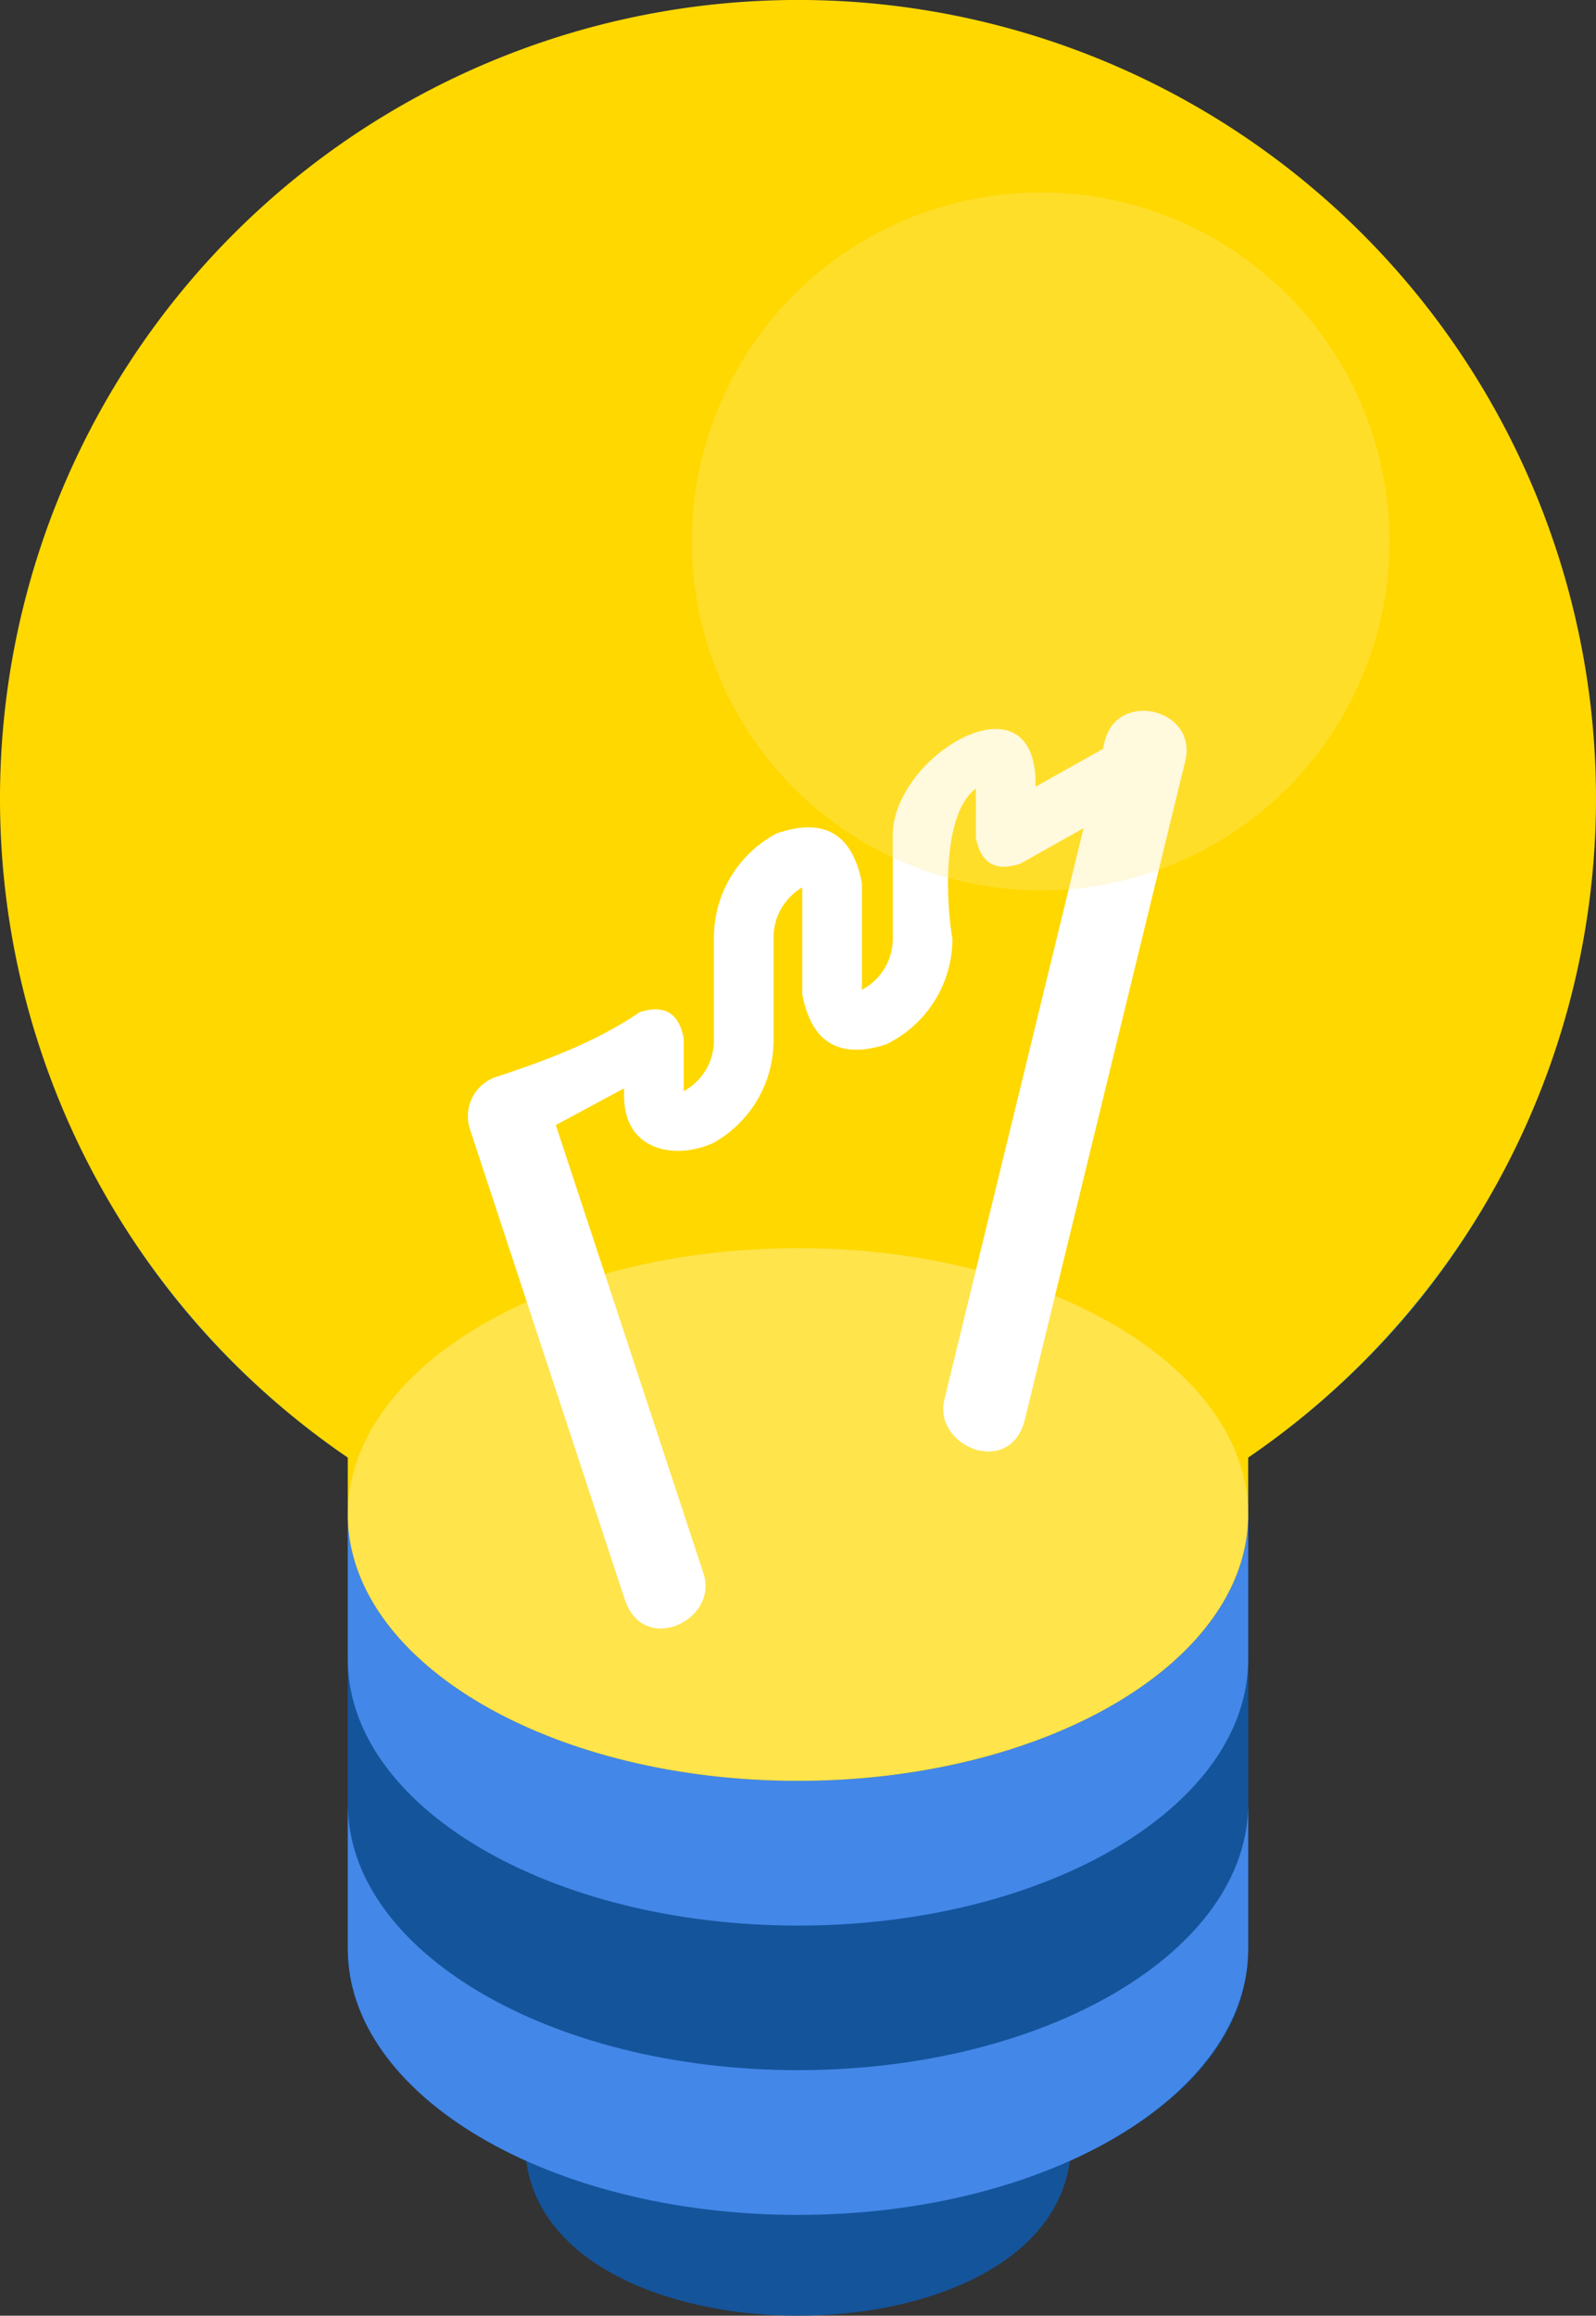 <svg xmlns="http://www.w3.org/2000/svg" viewBox="0 0 175.65 254.731">
  <rect x="0" y="0" width="175.65" height="254.731" fill="#333333" stroke="none"/>
  <defs>
    <style>
      .cls-1 {
        fill: #14549b;
      }

      .cls-2 {
        fill: #4387e8;
      }

      .cls-3 {
        fill: #ffd800;
      }

      .cls-4, .cls-5 {
        fill: #fff;
      }

      .cls-4, .cls-6 {
        opacity: 0.3;
      }

      .cls-6 {
        fill: #ffe98d;
      }
    </style>
  </defs>
  <g id="light-bulb" transform="translate(-79.475)">
    <g id="Group_1231" data-name="Group 1231" transform="translate(80.66 1.327)">
      <path id="Path_798" data-name="Path 798" class="cls-1" d="M168.5,2.667c84.191,0,119.152,111.355,49.547,159.009v54.009c0,11.505-10.292,19.162-19.633,23.353-2.984,22.711-56.843,22.711-59.827,0-9.352-4.2-19.633-12.183-19.633-23.353V161.676C49.577,114.181,84.012,2.667,168.5,2.667Z" transform="translate(-81.857 -2.667)"/>
      <path id="Path_799" data-name="Path 799" class="cls-1" d="M255.506,334.85V382.6c0,16.181-22.183,29.3-49.547,29.3s-49.547-13.117-49.547-29.3V334.85Z" transform="translate(-119.32 -169.582)"/>
    </g>
    <g id="Group_1232" data-name="Group 1232" transform="translate(117.753 166.595)">
      <path id="Path_800" data-name="Path 800" class="cls-2" d="M205.96,428.116c27.364,0,49.547-13.117,49.547-29.3v15.925c0,16.181-22.183,29.3-49.547,29.3s-49.547-13.117-49.547-29.3V398.818C156.413,415,178.6,428.116,205.96,428.116Z" transform="translate(-156.413 -366.993)"/>
      <path id="Path_801" data-name="Path 801" class="cls-2" d="M205.96,364.148c27.364,0,49.547-13.117,49.547-29.3v15.925c0,16.181-22.183,29.3-49.547,29.3s-49.547-13.117-49.547-29.3V334.85C156.413,351.031,178.6,364.148,205.96,364.148Z" transform="translate(-156.413 -334.85)"/>
    </g>
    <path id="Path_802" data-name="Path 802" class="cls-3" d="M79.475,87.825a87.825,87.825,0,1,1,137.371,72.511v6.259c0,16.181-22.183,29.3-49.547,29.3s-49.547-13.117-49.547-29.3v-6.259A87.72,87.72,0,0,1,79.475,87.825Z"/>
    <ellipse id="Ellipse_35" data-name="Ellipse 35" class="cls-4" cx="49.548" cy="29.298" rx="49.548" ry="29.298" transform="translate(117.752 137.296)"/>
    <path id="Path_803" data-name="Path 803" class="cls-5" d="M186.1,197.426c5.313-1.75,10.871-3.78,15.789-7.119q4.058-1.3,4.836,2.89V199l.077-.043a6.355,6.355,0,0,0,3.25-5.541V182.077a12.948,12.948,0,0,1,6.456-11.182l.406-.234q7.852-2.72,9.423,5.44v11.744l.083-.045a6.345,6.345,0,0,0,3.316-5.578V170.835c0-8.757,15.71-18.109,15.71-5.641v.316l7.41-4.156.2-.828c1.4-5.731,10.263-3.571,8.866,2.161l-17.643,72.4c-1.587,6.518-10.13,3.024-8.866-2.161l15.317-62.851-6.962,3.9q-4.084,1.37-4.887-2.862v-5.391c-3.783,2.776-3.273,12.637-2.584,16.5a12.9,12.9,0,0,1-6.743,11.343l-.5.271q-7.781,2.521-9.283-5.519v-11.73a6.368,6.368,0,0,0-3.158,5.489v11.338a12.924,12.924,0,0,1-6.61,11.269c-3.946,1.835-9.843,1.1-9.843-5.206v-.79l-7.511,4.041L208.9,252.043c1.7,5.151-6.606,9.116-8.667,2.855L183.2,203.187a4.561,4.561,0,0,1,2.9-5.761Z" transform="translate(-52.003 -78.969)"/>
    <circle id="Ellipse_36" data-name="Ellipse 36" class="cls-6" cx="38.389" cy="38.389" r="38.389" transform="translate(155.618 21.169)"/>
  </g>
</svg>
